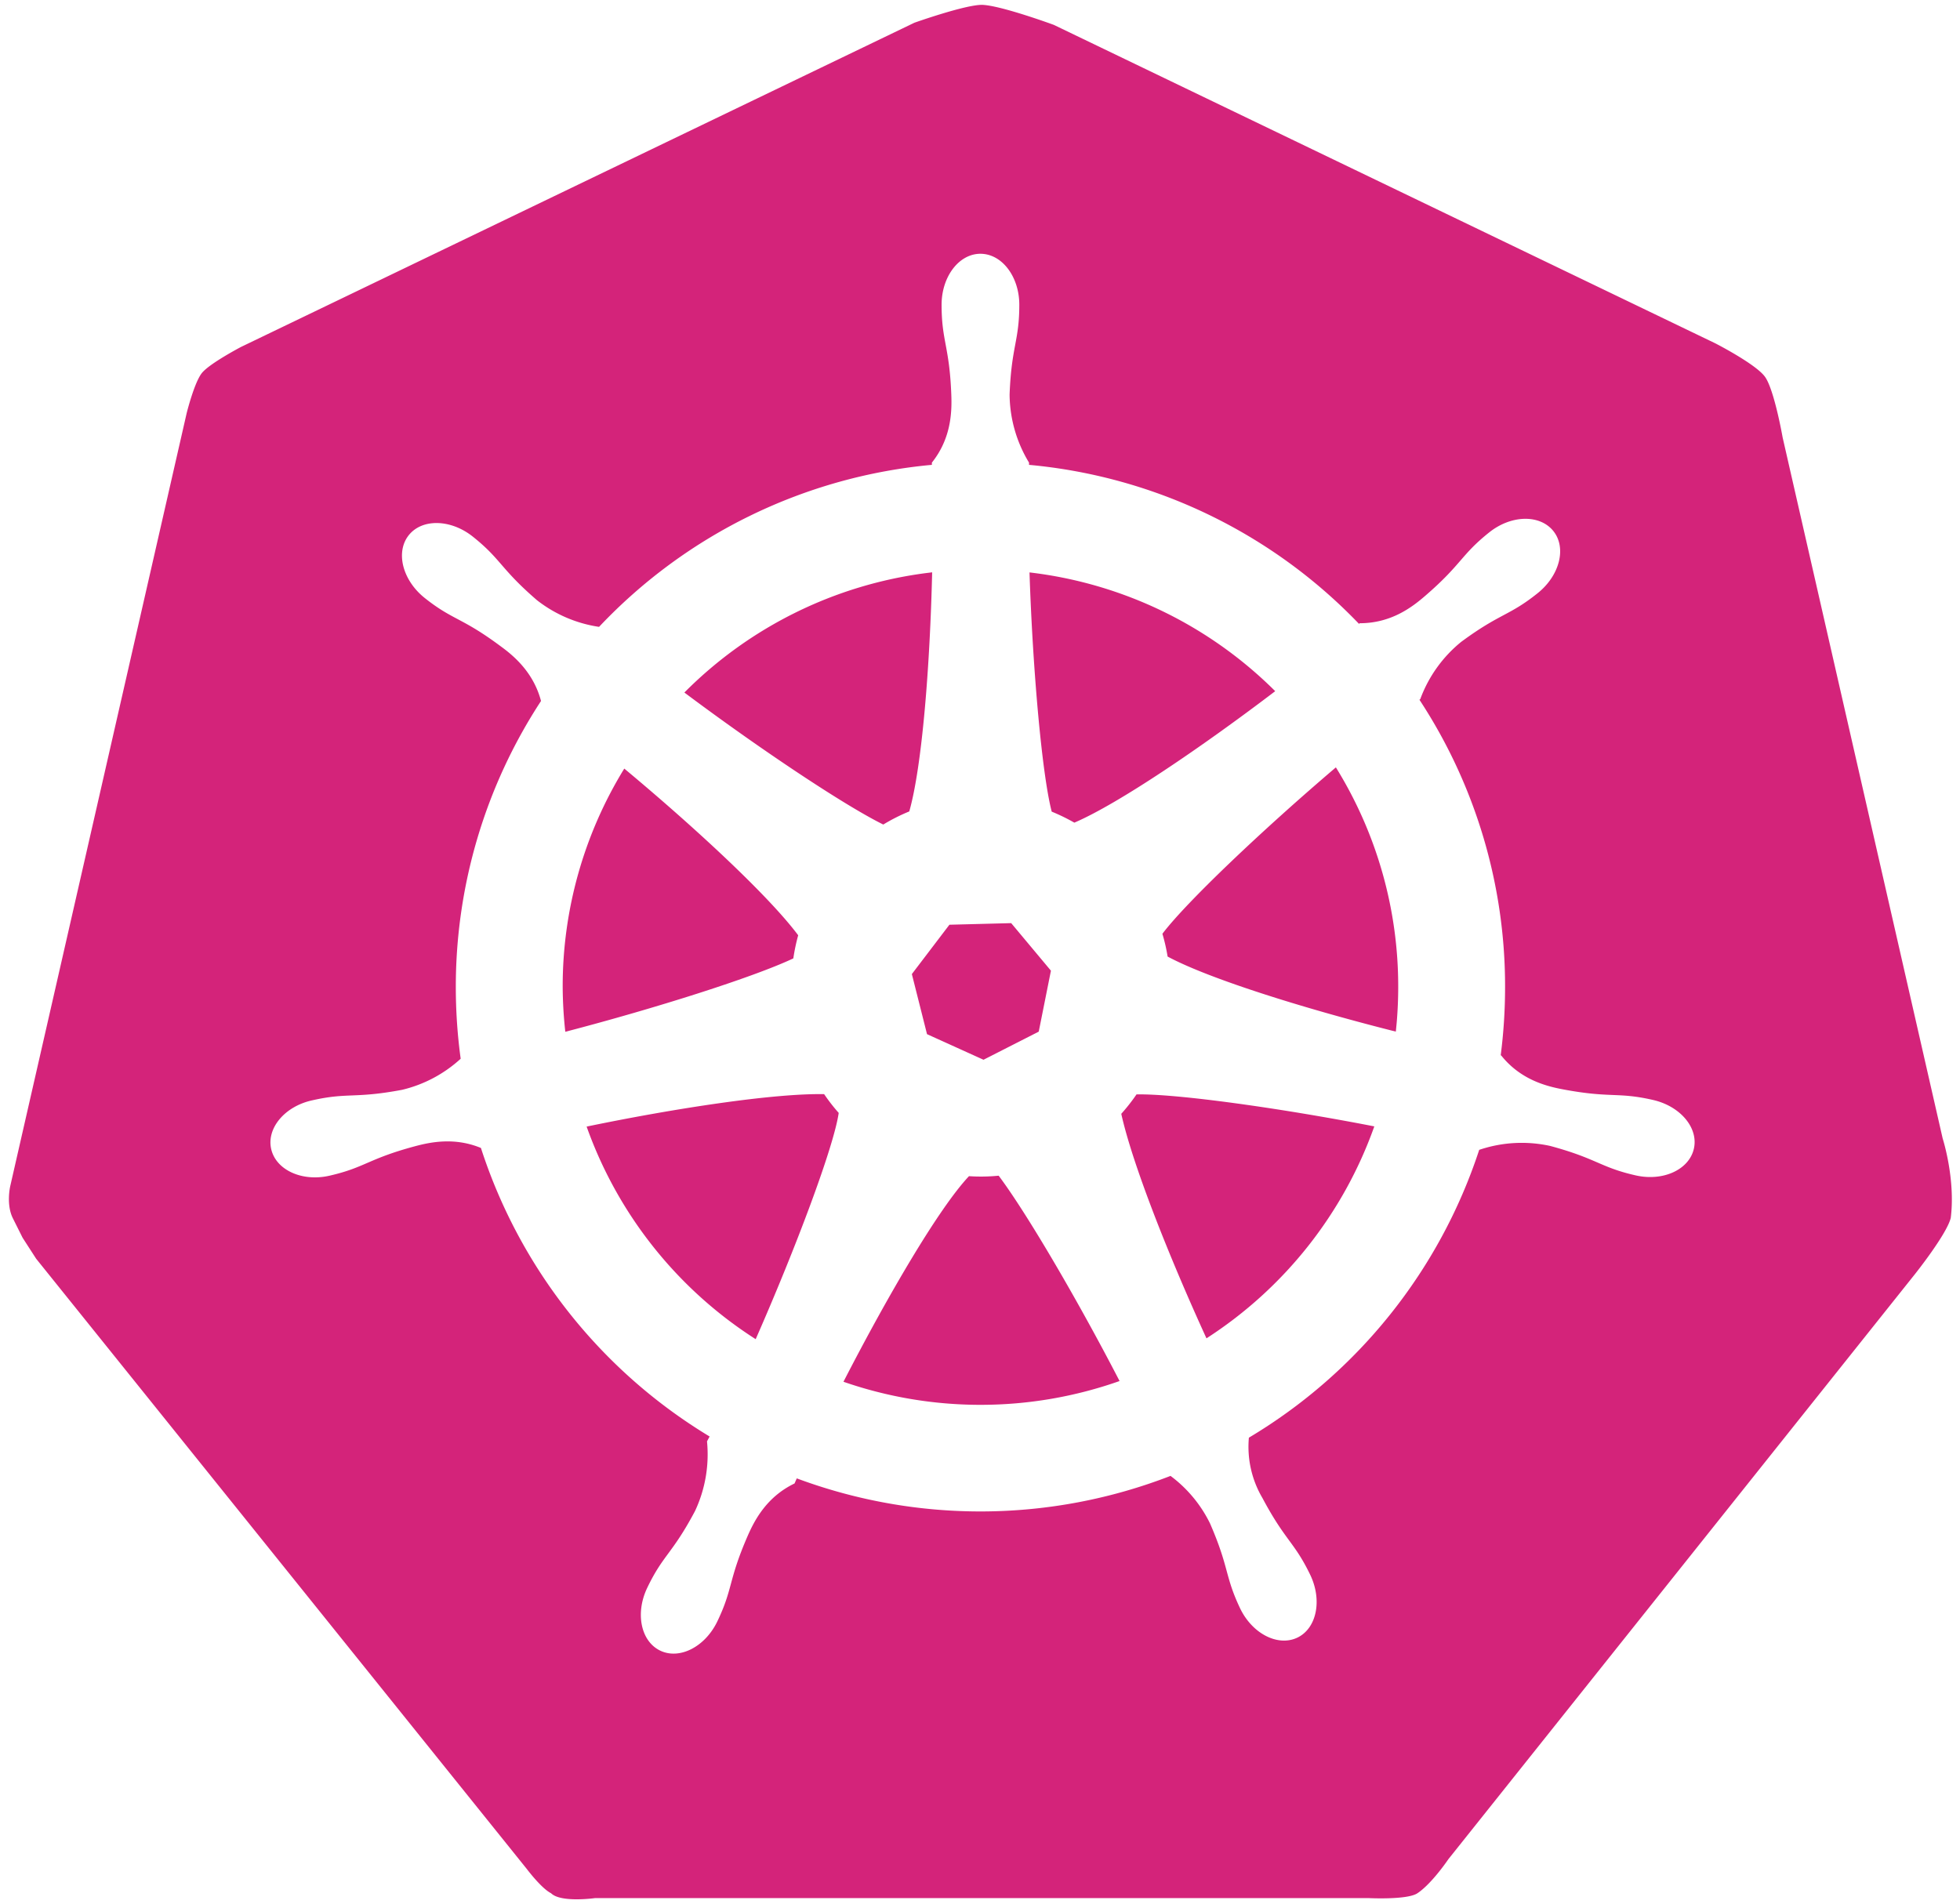 <?xml version="1.0" standalone="no"?><!DOCTYPE svg PUBLIC "-//W3C//DTD SVG 1.1//EN" "http://www.w3.org/Graphics/SVG/1.1/DTD/svg11.dtd"><svg t="1739333024180" class="icon" viewBox="0 0 1054 1024" version="1.1" xmlns="http://www.w3.org/2000/svg" p-id="15838" xmlns:xlink="http://www.w3.org/1999/xlink" width="65.875" height="64"><path d="M527.999 2.611c9.9 0.182 38.684 10.762 38.684 10.762l355.683 171.261s21.707 11.102 26.725 17.971c5.019 6.869 9.53 32.677 9.53 32.677l86.077 377.106s6.945 21.575 4.334 42.633c-2.089 8.775-19.41 30.456-19.41 30.456l-250.774 314.515s-8.775 13.059-16.612 18.285c-5.434 3.685-26.33 2.611-26.33 2.611H320.01s-18.442 2.616-23.669-2.611c-5.221-2.611-13.059-13.064-13.059-13.064L19.446 677.016l-7.29-11.289-5.221-10.448c-3.736-7.442-1.44-17.266-1.44-17.266l2.773-12.171 92.109-403.618s4.071-16.435 8.172-21.58c4.101-5.145 21.078-14.052 21.078-14.052L491.713 12.227s27.065-9.616 36.286-9.616z m-0.76 133.88c-11.543 0-20.896 12.278-20.896 27.425 0 19.593 4.228 22.229 5.221 48.326 0.365 9.226 0 23.511-10.443 36.575v1.201a281.519 281.519 0 0 0-178.972 87.141 71.234 71.234 0 0 1-33.356-14.316c-19.801-17.084-19.197-21.991-34.532-34.218-11.837-9.429-27.273-9.794-34.456-0.76-7.183 9.044-3.422 24.059 8.415 33.62 15.304 12.227 20.009 10.453 41.036 26.127 7.183 5.221 17.631 14.077 21.681 29.412a280.688 280.688 0 0 0-45.821 154.122c0.01 12.81 0.882 25.6 2.616 38.294a70.97 70.97 0 0 1-31.506 16.719c-25.676 4.831-29.179 1.308-48.275 5.642-14.787 3.189-24.713 15.02-22.102 26.279 2.616 11.259 16.643 17.631 31.349 14.265 19.096-4.36 20.713-9.064 45.948-15.831 8.44-2.271 21.372-4.912 35.475 0.912a282.959 282.959 0 0 0 122.981 155.197l-1.404 2.611a71.68 71.68 0 0 1-6.453 37.488c-12.253 23.091-17.185 23.506-25.681 41.269-6.555 13.636-3.472 28.738 6.925 33.777 10.397 5.044 24.165-1.982 30.745-15.674 8.491-17.656 5.83-21.834 16.247-45.816 3.685-8.466 10.215-21.159 25.286-28.393l1.201-2.742a282.933 282.933 0 0 0 200.988-1.333 70.529 70.529 0 0 1 21.21 25.499c10.453 23.978 7.837 28.155 16.247 45.816 6.585 13.636 20.353 20.632 30.75 15.674 10.392-4.968 13.479-20.145 6.92-33.777-8.516-17.661-13.454-18.29-25.676-41.274a54.231 54.231 0 0 1-7.315-32.494 282.908 282.908 0 0 0 123.874-154.857h0.127a71.366 71.366 0 0 1 37.984-2.063c25.235 6.793 26.852 11.492 45.948 15.831 14.762 3.366 28.733-3.006 31.349-14.265 2.611-11.254-7.264-22.964-22.021-26.305-19.096-4.36-22.594-0.836-48.275-5.667-9.089-1.698-22.934-5.221-33.331-18.285h-0.238c1.561-12.131 2.347-24.343 2.352-36.575a280.814 280.814 0 0 0-46.055-154.72l0.446-0.314a71.366 71.366 0 0 1 22.102-30.877c21.027-15.492 25.701-13.819 41.036-26.122 11.832-9.454 15.674-24.424 8.415-33.437-7.264-9.013-22.655-8.699-34.486 0.76-15.309 12.222-14.731 17.16-34.532 34.218-6.975 6.032-18.285 14.655-35.11 14.63l-0.365 0.34a281.311 281.311 0 0 0-177.451-85.524v-1.201a71.629 71.629 0 0 1-10.448-36.575c0.994-26.122 5.221-28.733 5.221-48.326 0-15.147-9.348-27.425-20.896-27.425z m9.799 495.854c15.254 20.348 42.658 67.214 65.014 110.445a224.651 224.651 0 0 1-74.813 12.8c-25.073 0-49.973-4.192-73.662-12.41 23.506-45.74 51.17-93.23 67.498-110.577a96.53 96.53 0 0 0 15.963-0.259z m-93.858-43.86c2.388 3.528 5.003 6.894 7.837 10.083-2.585 18.102-23.04 72.618-44.645 121.704A225.123 225.123 0 0 1 315.463 605.934c47.935-9.926 100.758-17.945 127.716-17.449z m295.86 17.342a225.28 225.28 0 0 1-90.254 113.999c-20.216-44.174-39.835-93.701-45.816-120.761a101.878 101.878 0 0 0 8.202-10.448c21.889-0.37 77.586 7.416 127.868 17.21z m-195.265-109.32l21.367 25.575-6.555 32.783-29.701 15.127-30.38-13.768-8.151-32.317 20.196-26.538 33.224-0.862zM335.71 413.387c38.192 31.815 77.794 68.573 93.519 89.651a103.16 103.16 0 0 0-2.611 12.435c-21.423 10.108-74.189 26.852-122.621 39.47a229.599 229.599 0 0 1-1.409-24.003 223.638 223.638 0 0 1 33.123-117.557z m382.667-0.654a223.536 223.536 0 0 1 33.518 118.206c-0.005 6.392-0.279 12.785-0.821 19.152l-0.461 4.76-2.753-0.694c-47.733-12.131-97.914-27.815-119.97-39.677a100.443 100.443 0 0 0-2.798-12.253c12.876-17.033 53.948-56.006 93.285-89.494zM501.268 307.824l0.005-0.101c-1.176 50.389-5.409 104.489-12.303 128.705-4.836 1.977-9.51 4.339-13.976 7.051-21.185-10.448-66.976-41.061-106.967-71.001a223.921 223.921 0 0 1 130.281-64.289l2.96-0.365z m52.356 0.051a224.028 224.028 0 0 1 132.126 63.873c-39.809 30.299-84.505 60.654-108.017 70.717a104.854 104.854 0 0 0-12.171-5.931c-5.226-20.09-10.24-76.699-11.938-128.659z" fill="#d4237a" p-id="15839"></path></svg>
